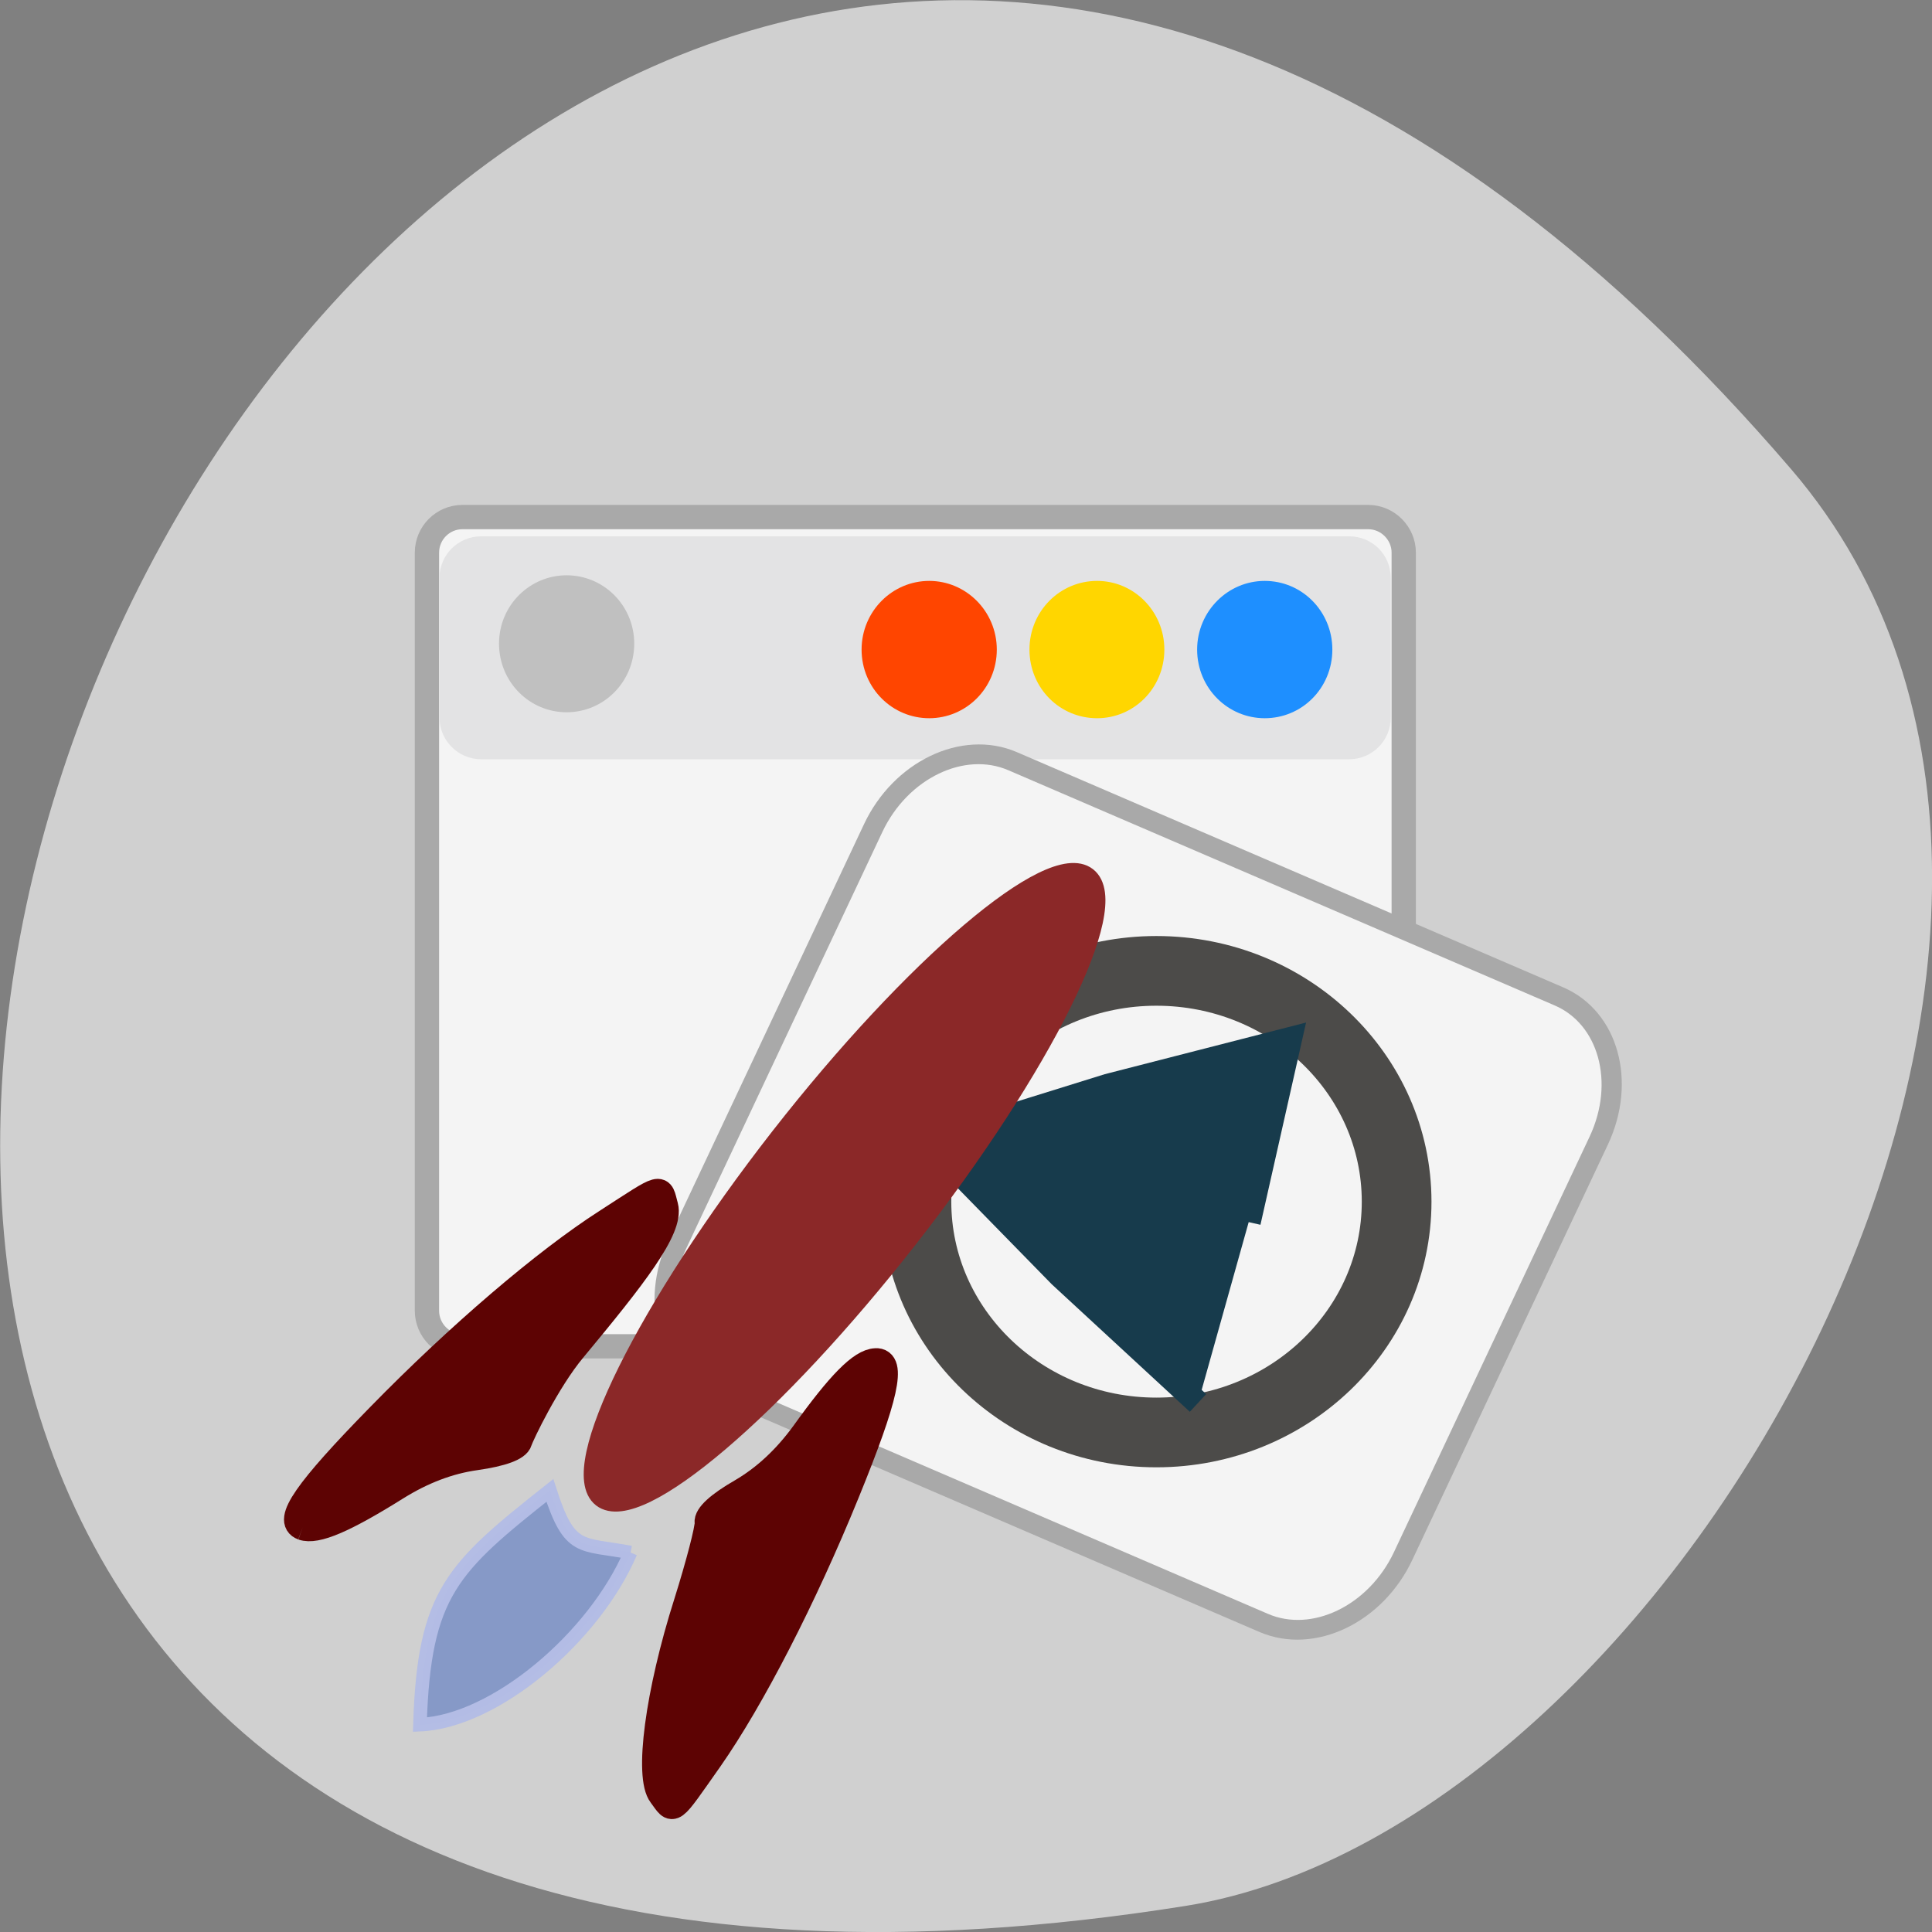 <svg xmlns="http://www.w3.org/2000/svg" viewBox="0 0 24 24"><rect x="0" y="0" width="24" height="24" fill="#808080" stroke="none"/><path d="m 22.25 5.828 c -18.13 -21.12 -35.566 22.313 -7.523 17.848 c 6.148 -0.98 12.41 -12.156 7.523 -17.848" fill="#d0d0d0"/><g transform="scale(0.094)"><path d="m 61.13 68.33 h 119.67 c 2.583 0 4.708 2.125 4.708 4.708 v 100.17 c 0 2.583 -2.125 4.708 -4.708 4.708 h -119.67 c -2.625 0 -4.708 -2.125 -4.708 -4.708 v -100.17 c 0 -2.583 2.083 -4.708 4.708 -4.708" fill="#f4f4f4" stroke="#a9a9a9" stroke-width="3.211"/><path d="m 63.58 71.67 h 114.71 c 2.625 0 4.708 2.083 4.708 4.708 v 18.458 c 0 2.583 -2.083 4.708 -4.708 4.708 h -114.71 c -2.583 0 -4.708 -2.125 -4.708 -4.708 v -18.458 c 0 -2.625 2.125 -4.708 4.708 -4.708" fill="#e3e3e4" stroke="#e3e3e4" stroke-width="1.588"/></g><g stroke-width="3.211"><path d="m 175.45 85.88 c 0 3.897 -3.475 7.01 -7.831 7.01 c -4.311 0 -7.831 -3.11 -7.831 -7.01 c 0 -3.858 3.519 -7.01 7.831 -7.01 c 4.355 0 7.831 3.149 7.831 7.01" transform="matrix(0.089 0 0 0.099 0.793 -0.433)" fill="#1e8fff" stroke="#1e8fff"/><path d="m 175.44 85.88 c 0 3.897 -3.475 7.01 -7.787 7.01 c -4.355 0 -7.831 -3.11 -7.831 -7.01 c 0 -3.858 3.475 -7.01 7.831 -7.01 c 4.311 0 7.787 3.149 7.787 7.01" transform="matrix(0.089 0 0 0.099 -1.293 -0.433)" fill="#ffd600" stroke="#ffd600"/><path d="m 175.48 85.88 c 0 3.897 -3.519 7.01 -7.831 7.01 c -4.311 0 -7.831 -3.11 -7.831 -7.01 c 0 -3.858 3.519 -7.01 7.831 -7.01 c 4.311 0 7.831 3.149 7.831 7.01" transform="matrix(0.089 0 0 0.099 -3.378 -0.433)" fill="#ff4500" stroke="#ff4500"/></g><g fill="#f4f4f4"><path d="m 164.65 39.564 l 78.932 0.019 c 7.151 -0.008 12.928 6.871 12.946 15.41 l -0.016 60.752 c 0 8.501 -5.798 15.415 -12.948 15.423 l -78.932 -0.019 c -7.151 0.008 -12.946 -6.909 -12.946 -15.41 l 0.016 -60.752 c 0 -8.501 5.798 -15.415 12.948 -15.423" transform="matrix(0.086 0.037 -0.04 0.085 0 0)" stroke="#a9a9a9" stroke-width="2.645"/><path d="m 194.43 162.91 c 0 16.833 -14.208 30.5 -31.75 30.5 c -17.5 0 -31.708 -13.667 -31.708 -30.5 c 0 -16.833 14.208 -30.5 31.708 -30.5 c 17.542 0 31.75 13.667 31.75 30.5" transform="matrix(0.094 0 0 0.094 -0.927 -0.386)" stroke="#4c4b49" stroke-width="9.211"/></g><path d="m 68.37 134.9 l -12.417 -21.671 l -11.306 -22.281 l 24.973 0.077 l 24.966 1.342 l -12.556 21.594" transform="matrix(0.089 -0.028 0.028 0.089 5.02 7.336)" fill="#173b4c" stroke="#173b4c" stroke-width="3.211"/><g fill="#5d0303" stroke="#5d0303" stroke-width="3.425" transform="scale(0.094)"><path d="m 40 201.83 c -2.292 -0.833 0.5 -4.833 10.125 -14.667 c 10.5 -10.75 21.917 -20.5 30.04 -25.708 c 7.667 -4.958 7 -4.792 7.75 -2.042 c 0.792 2.958 -4.208 9.333 -12.167 18.917 c -3.417 4.083 -6.917 11.375 -7.125 12.13 c -0.25 0.875 -2.25 1.625 -5.75 2.125 c -3.583 0.5 -7.04 1.833 -10.458 3.958 c -6.917 4.333 -10.625 5.917 -12.417 5.292"/><path d="m 115.71 179.88 c 2.417 -0.125 1.375 4.667 -3.833 17.417 c -5.667 13.917 -12.542 27.25 -18.08 35.17 c -5.25 7.458 -4.708 7.04 -6.417 4.75 c -1.875 -2.417 -0.417 -13.5 3.375 -25.417 c 1.583 -5.04 2.833 -9.833 2.75 -10.583 c -0.125 -0.917 1.458 -2.375 4.5 -4.125 c 3.125 -1.833 5.833 -4.375 8.208 -7.625 c 4.75 -6.625 7.583 -9.5 9.5 -9.583"/></g><path d="m -48.598 157.14 c -0.007 33.21 -5.534 60.12 -12.376 60.14 c -6.804 -0.012 -12.333 -26.95 -12.364 -60.13 c 0.007 -33.21 5.572 -60.15 12.376 -60.14 c 6.842 -0.018 12.371 26.92 12.364 60.13" transform="matrix(0.064 0.05 -0.05 0.064 22.25 7.74)" fill="#8b2828" stroke="#8b2828" stroke-width="3.211"/><path d="m 83.33 205.17 c -4.792 11.208 -17.917 22.333 -27.833 22.75 c 0.542 -17.458 4.292 -20.75 17.17 -30.958 c 2.625 8.167 4.04 6.958 10.667 8.208" transform="scale(0.094)" stroke-opacity="0.992" fill="#8699c7" stroke="#b3bce4" fill-opacity="0.996" stroke-width="1.794"/><path d="m 175.47 85.88 c 0 3.897 -3.519 7.01 -7.831 7.01 c -4.311 0 -7.831 -3.11 -7.831 -7.01 c 0 -3.858 3.519 -6.967 7.831 -6.967 c 4.311 0 7.831 3.11 7.831 6.967" transform="matrix(0.089 0 0 0.099 -7.881 -0.507)" fill="#c0c0c0" stroke="#c0c0c0" stroke-width="3.211"/></svg>